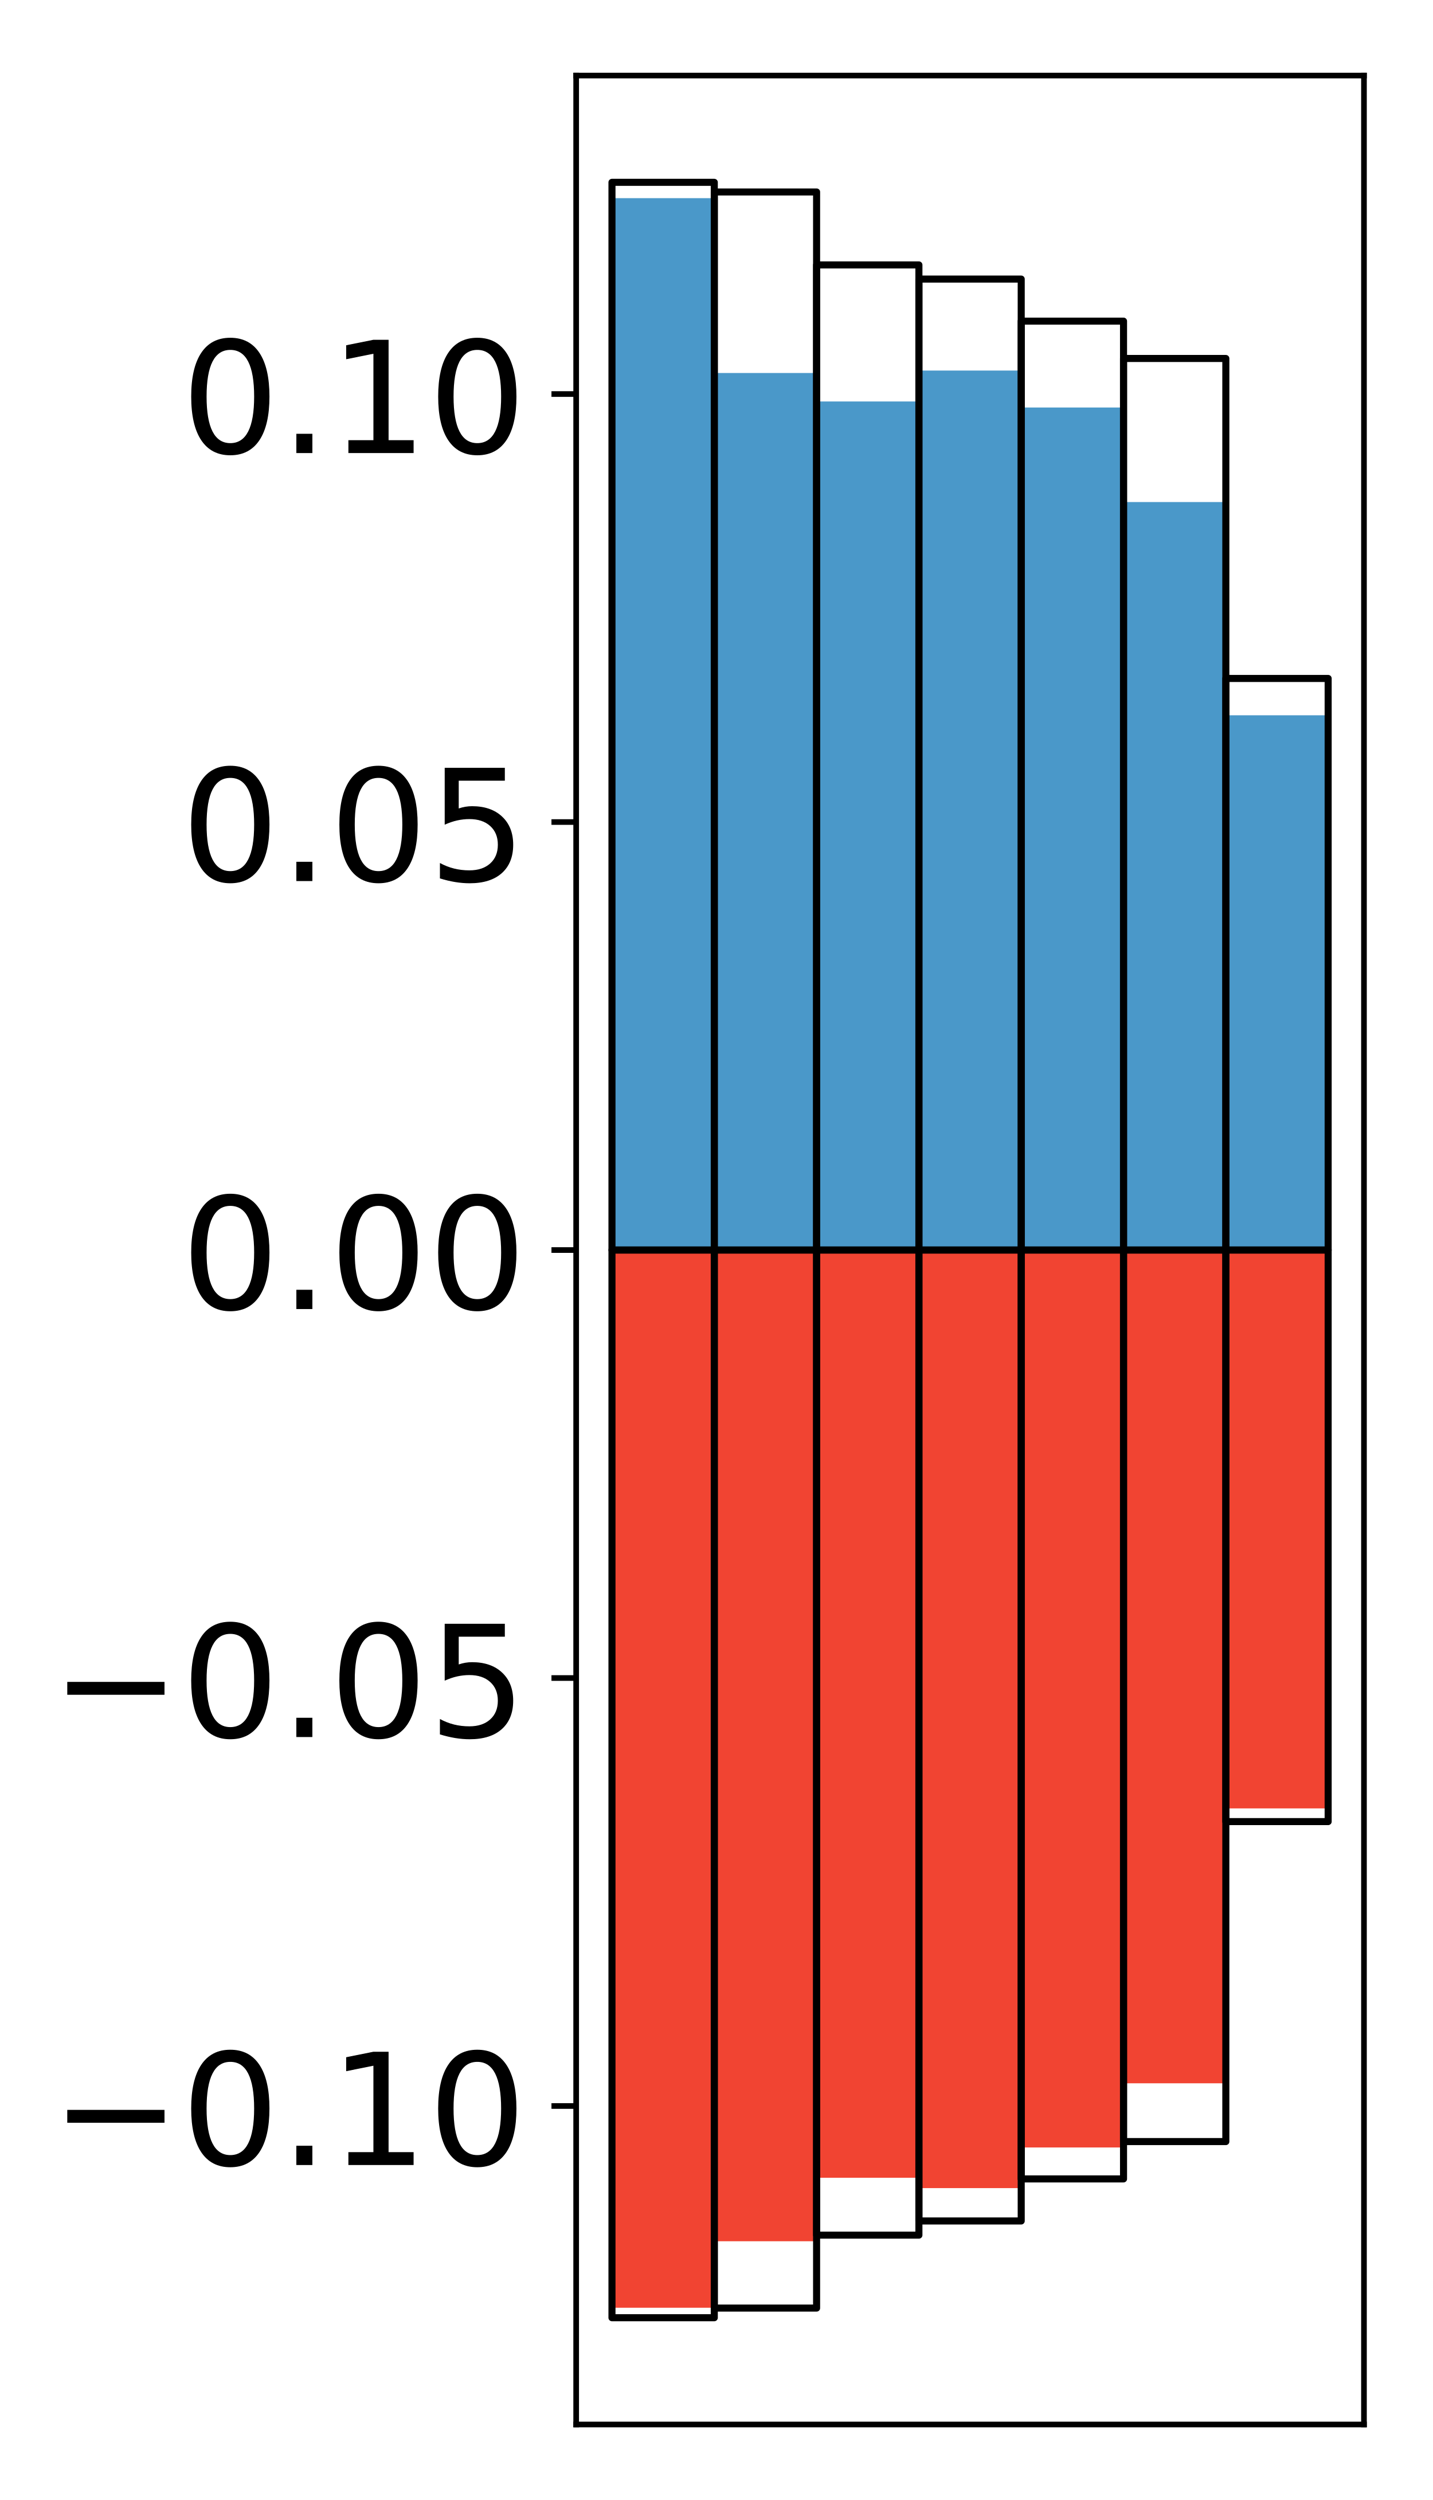<?xml version="1.0" encoding="utf-8" standalone="no"?>
<!DOCTYPE svg PUBLIC "-//W3C//DTD SVG 1.1//EN"
  "http://www.w3.org/Graphics/SVG/1.1/DTD/svg11.dtd">
<!-- Created with matplotlib (http://matplotlib.org/) -->
<svg height="354pt" version="1.1" viewBox="0 0 203 354" width="203pt" xmlns="http://www.w3.org/2000/svg" xmlns:xlink="http://www.w3.org/1999/xlink">
 <defs>
  <style type="text/css">
*{stroke-linecap:butt;stroke-linejoin:round;}
  </style>
 </defs>
 <g id="figure_1">
  <g id="patch_1">
   <path d="M 0 354.04 
L 203.92 354.04 
L 203.92 0 
L 0 0 
z
" style="fill:#ffffff;"/>
  </g>
  <g id="axes_1">
   <g id="patch_2">
    <path d="M 81.62 343.34 
L 193.22 343.34 
L 193.22 10.7 
L 81.62 10.7 
z
" style="fill:#ffffff;"/>
   </g>
   <g id="matplotlib.axis_1"/>
   <g id="matplotlib.axis_2">
    <g id="ytick_1">
     <g id="line2d_1">
      <defs>
       <path d="M 0 0 
L -3.5 0 
" id="m0048f7fdcc" style="stroke:#000000;stroke-width:0.8;"/>
      </defs>
      <g>
       <use style="stroke:#000000;stroke-width:0.8;" x="81.62" xlink:href="#m0048f7fdcc" y="298.238"/>
      </g>
     </g>
     <g id="text_1">
      <!-- −0.10 -->
      <defs>
       <path d="M 10.594 35.5 
L 73.188 35.5 
L 73.188 27.203 
L 10.594 27.203 
z
" id="DejaVuSans-2212"/>
       <path d="M 31.781 66.406 
Q 24.172 66.406 20.328 58.906 
Q 16.5 51.422 16.5 36.375 
Q 16.5 21.391 20.328 13.891 
Q 24.172 6.391 31.781 6.391 
Q 39.453 6.391 43.281 13.891 
Q 47.125 21.391 47.125 36.375 
Q 47.125 51.422 43.281 58.906 
Q 39.453 66.406 31.781 66.406 
z
M 31.781 74.219 
Q 44.047 74.219 50.516 64.516 
Q 56.984 54.828 56.984 36.375 
Q 56.984 17.969 50.516 8.266 
Q 44.047 -1.422 31.781 -1.422 
Q 19.531 -1.422 13.062 8.266 
Q 6.594 17.969 6.594 36.375 
Q 6.594 54.828 13.062 64.516 
Q 19.531 74.219 31.781 74.219 
z
" id="DejaVuSans-30"/>
       <path d="M 10.688 12.406 
L 21 12.406 
L 21 0 
L 10.688 0 
z
" id="DejaVuSans-2e"/>
       <path d="M 12.406 8.297 
L 28.516 8.297 
L 28.516 63.922 
L 10.984 60.406 
L 10.984 69.391 
L 28.422 72.906 
L 38.281 72.906 
L 38.281 8.297 
L 54.391 8.297 
L 54.391 0 
L 12.406 0 
z
" id="DejaVuSans-31"/>
      </defs>
      <g transform="translate(7.2 306.596)scale(0.22 -0.22)">
       <use xlink:href="#DejaVuSans-2212"/>
       <use x="83.789" xlink:href="#DejaVuSans-30"/>
       <use x="147.412" xlink:href="#DejaVuSans-2e"/>
       <use x="179.199" xlink:href="#DejaVuSans-31"/>
       <use x="242.822" xlink:href="#DejaVuSans-30"/>
      </g>
     </g>
    </g>
    <g id="ytick_2">
     <g id="line2d_2">
      <g>
       <use style="stroke:#000000;stroke-width:0.8;" x="81.62" xlink:href="#m0048f7fdcc" y="237.629"/>
      </g>
     </g>
     <g id="text_2">
      <!-- −0.05 -->
      <defs>
       <path d="M 10.797 72.906 
L 49.516 72.906 
L 49.516 64.594 
L 19.828 64.594 
L 19.828 46.734 
Q 21.969 47.469 24.109 47.828 
Q 26.266 48.188 28.422 48.188 
Q 40.625 48.188 47.75 41.5 
Q 54.891 34.812 54.891 23.391 
Q 54.891 11.625 47.562 5.094 
Q 40.234 -1.422 26.906 -1.422 
Q 22.312 -1.422 17.547 -0.641 
Q 12.797 0.141 7.719 1.703 
L 7.719 11.625 
Q 12.109 9.234 16.797 8.062 
Q 21.484 6.891 26.703 6.891 
Q 35.156 6.891 40.078 11.328 
Q 45.016 15.766 45.016 23.391 
Q 45.016 31 40.078 35.438 
Q 35.156 39.891 26.703 39.891 
Q 22.75 39.891 18.812 39.016 
Q 14.891 38.141 10.797 36.281 
z
" id="DejaVuSans-35"/>
      </defs>
      <g transform="translate(7.2 245.987)scale(0.22 -0.22)">
       <use xlink:href="#DejaVuSans-2212"/>
       <use x="83.789" xlink:href="#DejaVuSans-30"/>
       <use x="147.412" xlink:href="#DejaVuSans-2e"/>
       <use x="179.199" xlink:href="#DejaVuSans-30"/>
       <use x="242.822" xlink:href="#DejaVuSans-35"/>
      </g>
     </g>
    </g>
    <g id="ytick_3">
     <g id="line2d_3">
      <g>
       <use style="stroke:#000000;stroke-width:0.8;" x="81.62" xlink:href="#m0048f7fdcc" y="177.02"/>
      </g>
     </g>
     <g id="text_3">
      <!-- 0.00 -->
      <g transform="translate(25.635 185.378)scale(0.22 -0.22)">
       <use xlink:href="#DejaVuSans-30"/>
       <use x="63.623" xlink:href="#DejaVuSans-2e"/>
       <use x="95.41" xlink:href="#DejaVuSans-30"/>
       <use x="159.033" xlink:href="#DejaVuSans-30"/>
      </g>
     </g>
    </g>
    <g id="ytick_4">
     <g id="line2d_4">
      <g>
       <use style="stroke:#000000;stroke-width:0.8;" x="81.62" xlink:href="#m0048f7fdcc" y="116.411"/>
      </g>
     </g>
     <g id="text_4">
      <!-- 0.05 -->
      <g transform="translate(25.635 124.769)scale(0.22 -0.22)">
       <use xlink:href="#DejaVuSans-30"/>
       <use x="63.623" xlink:href="#DejaVuSans-2e"/>
       <use x="95.41" xlink:href="#DejaVuSans-30"/>
       <use x="159.033" xlink:href="#DejaVuSans-35"/>
      </g>
     </g>
    </g>
    <g id="ytick_5">
     <g id="line2d_5">
      <g>
       <use style="stroke:#000000;stroke-width:0.8;" x="81.62" xlink:href="#m0048f7fdcc" y="55.802"/>
      </g>
     </g>
     <g id="text_5">
      <!-- 0.10 -->
      <g transform="translate(25.635 64.16)scale(0.22 -0.22)">
       <use xlink:href="#DejaVuSans-30"/>
       <use x="63.623" xlink:href="#DejaVuSans-2e"/>
       <use x="95.41" xlink:href="#DejaVuSans-31"/>
       <use x="159.033" xlink:href="#DejaVuSans-30"/>
      </g>
     </g>
    </g>
   </g>
   <g id="patch_3">
    <path clip-path="url(#pa9b1f2a007)" d="M 86.692 177.02 
L 101.186 177.02 
L 101.186 28.062 
L 86.692 28.062 
z
" style="fill:#4a98c9;"/>
   </g>
   <g id="patch_4">
    <path clip-path="url(#pa9b1f2a007)" d="M 101.186 177.02 
L 115.679 177.02 
L 115.679 52.822 
L 101.186 52.822 
z
" style="fill:#4a98c9;"/>
   </g>
   <g id="patch_5">
    <path clip-path="url(#pa9b1f2a007)" d="M 115.679 177.02 
L 130.173 177.02 
L 130.173 56.854 
L 115.679 56.854 
z
" style="fill:#4a98c9;"/>
   </g>
   <g id="patch_6">
    <path clip-path="url(#pa9b1f2a007)" d="M 130.173 177.02 
L 144.666 177.02 
L 144.666 52.476 
L 130.173 52.476 
z
" style="fill:#4a98c9;"/>
   </g>
   <g id="patch_7">
    <path clip-path="url(#pa9b1f2a007)" d="M 144.666 177.02 
L 159.16 177.02 
L 159.16 57.708 
L 144.666 57.708 
z
" style="fill:#4a98c9;"/>
   </g>
   <g id="patch_8">
    <path clip-path="url(#pa9b1f2a007)" d="M 159.16 177.02 
L 173.653 177.02 
L 173.653 71.097 
L 159.16 71.097 
z
" style="fill:#4a98c9;"/>
   </g>
   <g id="patch_9">
    <path clip-path="url(#pa9b1f2a007)" d="M 173.653 177.02 
L 188.147 177.02 
L 188.147 101.293 
L 173.653 101.293 
z
" style="fill:#4a98c9;"/>
   </g>
   <g id="patch_10">
    <path clip-path="url(#pa9b1f2a007)" d="M 86.692 177.02 
L 101.186 177.02 
L 101.186 326.807 
L 86.692 326.807 
z
" style="fill:#f14432;"/>
   </g>
   <g id="patch_11">
    <path clip-path="url(#pa9b1f2a007)" d="M 101.186 177.02 
L 115.679 177.02 
L 115.679 317.39 
L 101.186 317.39 
z
" style="fill:#f14432;"/>
   </g>
   <g id="patch_12">
    <path clip-path="url(#pa9b1f2a007)" d="M 115.679 177.02 
L 130.173 177.02 
L 130.173 308.397 
L 115.679 308.397 
z
" style="fill:#f14432;"/>
   </g>
   <g id="patch_13">
    <path clip-path="url(#pa9b1f2a007)" d="M 130.173 177.02 
L 144.666 177.02 
L 144.666 309.864 
L 130.173 309.864 
z
" style="fill:#f14432;"/>
   </g>
   <g id="patch_14">
    <path clip-path="url(#pa9b1f2a007)" d="M 144.666 177.02 
L 159.16 177.02 
L 159.16 304.11 
L 144.666 304.11 
z
" style="fill:#f14432;"/>
   </g>
   <g id="patch_15">
    <path clip-path="url(#pa9b1f2a007)" d="M 159.16 177.02 
L 173.653 177.02 
L 173.653 295.021 
L 159.16 295.021 
z
" style="fill:#f14432;"/>
   </g>
   <g id="patch_16">
    <path clip-path="url(#pa9b1f2a007)" d="M 173.653 177.02 
L 188.147 177.02 
L 188.147 256.093 
L 173.653 256.093 
z
" style="fill:#f14432;"/>
   </g>
   <g id="patch_17">
    <path d="M 81.62 343.34 
L 81.62 10.7 
" style="fill:none;stroke:#000000;stroke-linecap:square;stroke-linejoin:miter;stroke-width:0.8;"/>
   </g>
   <g id="patch_18">
    <path d="M 193.22 343.34 
L 193.22 10.7 
" style="fill:none;stroke:#000000;stroke-linecap:square;stroke-linejoin:miter;stroke-width:0.8;"/>
   </g>
   <g id="patch_19">
    <path d="M 81.62 343.34 
L 193.22 343.34 
" style="fill:none;stroke:#000000;stroke-linecap:square;stroke-linejoin:miter;stroke-width:0.8;"/>
   </g>
   <g id="patch_20">
    <path d="M 81.62 10.7 
L 193.22 10.7 
" style="fill:none;stroke:#000000;stroke-linecap:square;stroke-linejoin:miter;stroke-width:0.8;"/>
   </g>
   <g id="patch_21">
    <path clip-path="url(#pa9b1f2a007)" d="M 86.692 177.02 
L 101.186 177.02 
L 101.186 25.82 
L 86.692 25.82 
z
" style="fill:none;stroke:#000000;stroke-linejoin:miter;"/>
   </g>
   <g id="patch_22">
    <path clip-path="url(#pa9b1f2a007)" d="M 101.186 177.02 
L 115.679 177.02 
L 115.679 27.186 
L 101.186 27.186 
z
" style="fill:none;stroke:#000000;stroke-linejoin:miter;"/>
   </g>
   <g id="patch_23">
    <path clip-path="url(#pa9b1f2a007)" d="M 115.679 177.02 
L 130.173 177.02 
L 130.173 37.517 
L 115.679 37.517 
z
" style="fill:none;stroke:#000000;stroke-linejoin:miter;"/>
   </g>
   <g id="patch_24">
    <path clip-path="url(#pa9b1f2a007)" d="M 130.173 177.02 
L 144.666 177.02 
L 144.666 39.522 
L 130.173 39.522 
z
" style="fill:none;stroke:#000000;stroke-linejoin:miter;"/>
   </g>
   <g id="patch_25">
    <path clip-path="url(#pa9b1f2a007)" d="M 144.666 177.02 
L 159.16 177.02 
L 159.16 45.478 
L 144.666 45.478 
z
" style="fill:none;stroke:#000000;stroke-linejoin:miter;"/>
   </g>
   <g id="patch_26">
    <path clip-path="url(#pa9b1f2a007)" d="M 159.16 177.02 
L 173.653 177.02 
L 173.653 50.765 
L 159.16 50.765 
z
" style="fill:none;stroke:#000000;stroke-linejoin:miter;"/>
   </g>
   <g id="patch_27">
    <path clip-path="url(#pa9b1f2a007)" d="M 173.653 177.02 
L 188.147 177.02 
L 188.147 96.078 
L 173.653 96.078 
z
" style="fill:none;stroke:#000000;stroke-linejoin:miter;"/>
   </g>
   <g id="patch_28">
    <path clip-path="url(#pa9b1f2a007)" d="M 86.692 177.02 
L 101.186 177.02 
L 101.186 328.22 
L 86.692 328.22 
z
" style="fill:none;stroke:#000000;stroke-linejoin:miter;"/>
   </g>
   <g id="patch_29">
    <path clip-path="url(#pa9b1f2a007)" d="M 101.186 177.02 
L 115.679 177.02 
L 115.679 326.854 
L 101.186 326.854 
z
" style="fill:none;stroke:#000000;stroke-linejoin:miter;"/>
   </g>
   <g id="patch_30">
    <path clip-path="url(#pa9b1f2a007)" d="M 115.679 177.02 
L 130.173 177.02 
L 130.173 316.523 
L 115.679 316.523 
z
" style="fill:none;stroke:#000000;stroke-linejoin:miter;"/>
   </g>
   <g id="patch_31">
    <path clip-path="url(#pa9b1f2a007)" d="M 130.173 177.02 
L 144.666 177.02 
L 144.666 314.518 
L 130.173 314.518 
z
" style="fill:none;stroke:#000000;stroke-linejoin:miter;"/>
   </g>
   <g id="patch_32">
    <path clip-path="url(#pa9b1f2a007)" d="M 144.666 177.02 
L 159.16 177.02 
L 159.16 308.562 
L 144.666 308.562 
z
" style="fill:none;stroke:#000000;stroke-linejoin:miter;"/>
   </g>
   <g id="patch_33">
    <path clip-path="url(#pa9b1f2a007)" d="M 159.16 177.02 
L 173.653 177.02 
L 173.653 303.275 
L 159.16 303.275 
z
" style="fill:none;stroke:#000000;stroke-linejoin:miter;"/>
   </g>
   <g id="patch_34">
    <path clip-path="url(#pa9b1f2a007)" d="M 173.653 177.02 
L 188.147 177.02 
L 188.147 257.962 
L 173.653 257.962 
z
" style="fill:none;stroke:#000000;stroke-linejoin:miter;"/>
   </g>
  </g>
 </g>
 <defs>
  <clipPath id="pa9b1f2a007">
   <rect height="332.64" width="111.6" x="81.62" y="10.7"/>
  </clipPath>
 </defs>
</svg>
